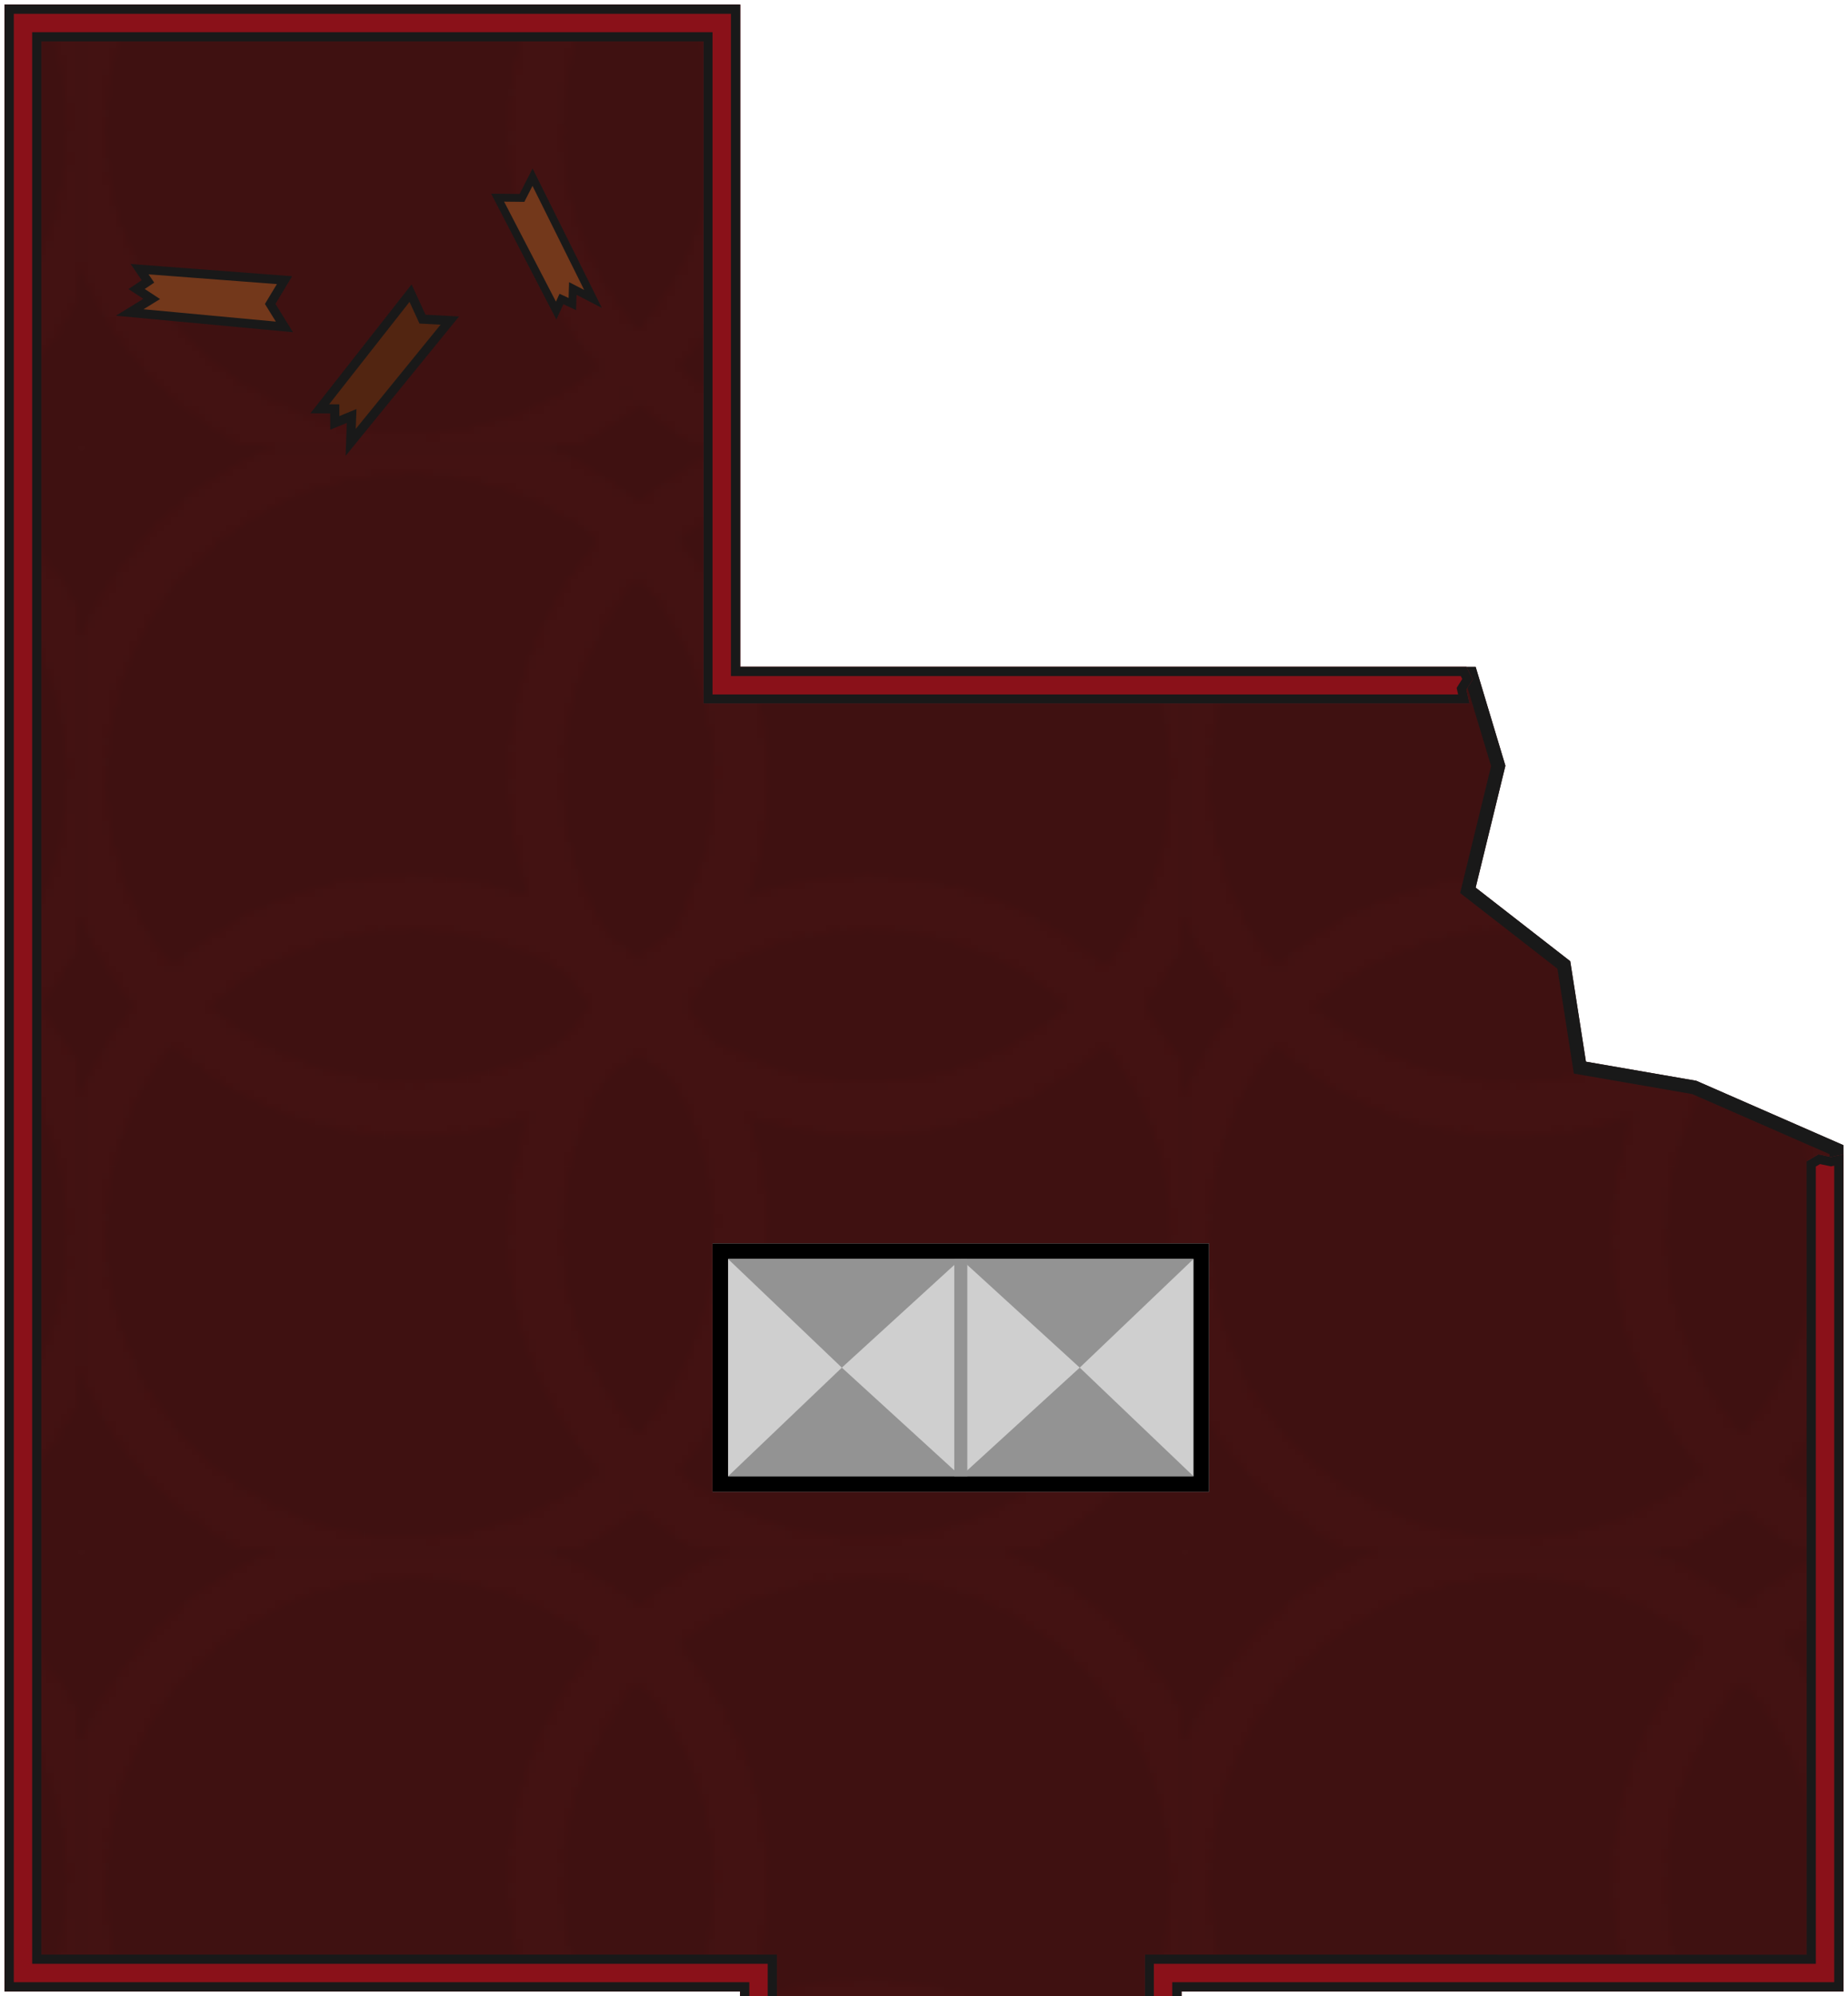 <?xml version="1.0" encoding="UTF-8" standalone="no"?>
<svg
   xmlns:dc="http://purl.org/dc/elements/1.1/"
   xmlns:cc="http://creativecommons.org/ns#"
   xmlns:rdf="http://www.w3.org/1999/02/22-rdf-syntax-ns#"
   xmlns:svg="http://www.w3.org/2000/svg"
   xmlns="http://www.w3.org/2000/svg"
   xmlns:xlink="http://www.w3.org/1999/xlink"
   xmlns:sodipodi="http://sodipodi.sourceforge.net/DTD/sodipodi-0.dtd"
   xmlns:inkscape="http://www.inkscape.org/namespaces/inkscape"
   width="402"
   height="434"
   viewBox="0 0 106.363 114.829"
   version="1.1"
   id="svg306"
   sodipodi:docname="map-building-club-ceiling-01c.svg"
   inkscape:version="0.92.2 (5c3e80d, 2017-08-06)"
   inkscape:export-filename="C:\Users\kjust\Desktop\projects\surviv\client\src\img\map\map-building-bathhouse-floor-01.png"
   inkscape:export-xdpi="255.99359"
   inkscape:export-ydpi="255.99359">
  <sodipodi:namedview
     pagecolor="#ffffff"
     bordercolor="#666666"
     borderopacity="1"
     objecttolerance="10"
     gridtolerance="10"
     guidetolerance="10"
     inkscape:pageopacity="0"
     inkscape:pageshadow="2"
     inkscape:window-width="1920"
     inkscape:window-height="1017"
     id="namedview308"
     showgrid="true"
     fit-margin-top="1"
     fit-margin-left="1"
     fit-margin-bottom="1"
     fit-margin-right="1"
     inkscape:zoom="0.38628982"
     inkscape:cx="-183.70925"
     inkscape:cy="4.8590809"
     inkscape:window-x="1912"
     inkscape:window-y="-8"
     inkscape:window-maximized="1"
     inkscape:current-layer="svg306"
     inkscape:showpageshadow="false"
     showguides="false"
     inkscape:object-paths="true"
     inkscape:snap-intersection-paths="true"
     inkscape:snap-smooth-nodes="true"
     inkscape:snap-midpoints="true"
     inkscape:snap-nodes="true">
    <inkscape:grid
       type="xygrid"
       id="grid1117"
       empspacing="8"
       spacingy="1.058"
       spacingx="1.058"
       originx="0.265"
       originy="4.498" />
  </sodipodi:namedview>
  <defs
     id="defs190">
    <linearGradient
       id="e-1">
      <stop
         offset="0"
         id="stop64" />
      <stop
         offset="1"
         stop-color="#080808"
         stop-opacity=".052"
         id="stop66" />
    </linearGradient>
    <pattern
       inkscape:collect="always"
       xlink:href="#pattern3147-4"
       id="pattern3205"
       patternTransform="matrix(0.794,0,0,0.794,364.067,558.8)" />
    <pattern
       patternUnits="userSpaceOnUse"
       width="160"
       height="160"
       patternTransform="matrix(0.265,0,0,0.265,364.067,558.8)"
       id="pattern3147-4">
      <g
         clip-path="url(#clipPath3143-6)"
         id="g3141-1"
         transform="matrix(3.78,0,0,3.78,-1376,-2112)">
        <rect
           clip-path="none"
           id="rect3026-9"
           y="558.8"
           x="364.067"
           height="42.333"
           width="42.333"
           style="fill:#2a0c0c;fill-opacity:0.631;stroke:#431212;stroke-width:1;stroke-opacity:1" />
        <rect
           id="rect3028-6"
           y="558.8"
           x="364.067"
           height="42.333"
           width="42.333"
           style="fill:#2a0c0c;fill-opacity:0.631;stroke:#431212;stroke-opacity:1" />
        <rect
           id="rect3030-3"
           y="558.8"
           x="364.067"
           height="42.333"
           width="42.333"
           style="fill:#2a0c0c;fill-opacity:0.631;stroke:#431212;stroke-width:1;stroke-opacity:1" />
        <rect
           y="550.334"
           x="355.6"
           height="59.267"
           width="59.267"
           id="rect3032-0"
           style="fill:#3f1111;fill-opacity:1;stroke:none;stroke-width:2.117;stroke-linecap:square;stroke-linejoin:miter;stroke-miterlimit:4;stroke-dasharray:none;stroke-opacity:1;paint-order:normal" />
        <circle
           r="12.7"
           cy="571.5"
           cx="376.767"
           id="circle3034-7"
           style="fill:none;fill-opacity:1;stroke:#431212;stroke-width:2.117;stroke-linecap:square;stroke-linejoin:miter;stroke-miterlimit:4;stroke-dasharray:none;stroke-opacity:1;paint-order:normal" />
        <circle
           style="fill:none;fill-opacity:1;stroke:#431212;stroke-width:2.117;stroke-linecap:square;stroke-linejoin:miter;stroke-miterlimit:4;stroke-dasharray:none;stroke-opacity:1;paint-order:normal"
           id="circle3036-7"
           cx="394.287"
           cy="571.5"
           r="12.7" />
        <circle
           style="fill:none;fill-opacity:1;stroke:#431212;stroke-width:2.117;stroke-linecap:square;stroke-linejoin:miter;stroke-miterlimit:4;stroke-dasharray:none;stroke-opacity:1;paint-order:normal"
           id="circle3038-0"
           cx="376.767"
           cy="588.982"
           r="12.7" />
        <circle
           r="12.7"
           cy="588.982"
           cx="394.287"
           id="circle3040-7"
           style="fill:none;fill-opacity:1;stroke:#431212;stroke-width:2.117;stroke-linecap:square;stroke-linejoin:miter;stroke-miterlimit:4;stroke-dasharray:none;stroke-opacity:1;paint-order:normal" />
      </g>
    </pattern>
    <clipPath
       clipPathUnits="userSpaceOnUse"
       id="clipPath3143-6">
      <rect
         y="558.8"
         x="364.067"
         height="42.333"
         width="42.333"
         id="rect3145-5"
         style="fill:#2a0c0c;fill-opacity:0.631;stroke:none;stroke-width:2.958;stroke-linecap:square;stroke-linejoin:miter;stroke-miterlimit:4;stroke-dasharray:none;stroke-opacity:1;paint-order:normal" />
    </clipPath>
    <clipPath
       clipPathUnits="userSpaceOnUse"
       id="clipPath3178-0">
      <path
         sodipodi:nodetypes="cccccccccccccccccccccccccccccccccccccccccc"
         style="fill:#4f2d2d;fill-opacity:1;stroke-width:0.387"
         d="m 228.6,0 v 228.6 h 84.667 v 33.867 H 127 V 220.133 H 76.2 v 42.333 l -16.933,10e-4 -3e-6,84.666 -8.467,3e-5 v 59.267 h 8.467 v 84.667 H 220.133 v 33.867 h 33.867 v 8.467 h 84.667 v -8.467 h 33.867 V 491.067 H 440.267 V 262.467 h -76.2 v -33.867 h 76.2 v -97.367 l -16.933,-7.408 -12.704,-2.199 -1.808,-11.559 -10.888,-8.467 3.424,-14.027 -3.424,-11.373 H 313.267 V 0 Z M 101.6,347.133 h 194.733 v 59.267 H 101.6 Z"
         id="path3180-5"
         inkscape:connector-curvature="0"
         clip-path="none" />
    </clipPath>
    <clipPath
       clipPathUnits="userSpaceOnUse"
       id="clipPath3170-4">
      <rect
         style="fill:#a83333;fill-opacity:0.631;stroke:none;stroke-width:2.117;stroke-linecap:round;stroke-linejoin:bevel;stroke-miterlimit:4;stroke-dasharray:none;stroke-opacity:1;paint-order:normal"
         id="rect3172-6"
         width="93.133"
         height="127"
         x="440.267"
         y="304.8" />
    </clipPath>
    <clipPath
       id="j-1">
      <path
         d="m -384.201,82.35 h 25.4 v 50.8 h -25.4 z"
         id="path17-6"
         inkscape:connector-curvature="0"
         style="fill:#cfcfcf;stroke-width:1.497" />
    </clipPath>
    <radialGradient
       xlink:href="#e-1"
       id="m-3-0"
       cx="7.457"
       cy="10.606"
       fx="7.457"
       fy="10.606"
       r="18.477"
       gradientTransform="matrix(2.119,0,0,2.057,25.08,234.926)"
       gradientUnits="userSpaceOnUse" />
    <filter
       id="n-7-0-8"
       style="color-interpolation-filters:sRGB">
      <feColorMatrix
         in="SourceGraphic"
         values="1 0 0 0 0 0 1 0 0 0 0 0 1 0 0 -0.212 -0.715 -0.072 1 0"
         result="colormatrix"
         id="feColorMatrix69-0-6" />
      <feComposite
         in="SourceGraphic"
         in2="colormatrix"
         operator="arithmetic"
         k2="1"
         result="composite"
         id="feComposite71-8-6"
         k1="0"
         k3="0"
         k4="0" />
      <feGaussianBlur
         stdDeviation="1.62 0.01"
         result="blur1"
         id="feGaussianBlur73-7-5" />
      <feGaussianBlur
         in="composite"
         stdDeviation="0.01 1.57"
         result="blur2"
         id="feGaussianBlur75-4-9" />
      <feBlend
         in="blur2"
         in2="blur1"
         mode="darken"
         result="blend"
         id="feBlend77-0-3" />
    </filter>
    <radialGradient
       inkscape:collect="always"
       xlink:href="#e-1"
       id="radialGradient2230"
       gradientUnits="userSpaceOnUse"
       gradientTransform="matrix(2.119,0,0,2.057,25.08,234.926)"
       cx="7.457"
       cy="10.606"
       fx="7.457"
       fy="10.606"
       r="18.477" />
    <radialGradient
       inkscape:collect="always"
       xlink:href="#e-1"
       id="radialGradient2234"
       gradientUnits="userSpaceOnUse"
       gradientTransform="matrix(2.119,0,0,2.057,25.08,234.926)"
       cx="7.457"
       cy="10.606"
       fx="7.457"
       fy="10.606"
       r="18.477" />
    <clipPath
       clipPathUnits="userSpaceOnUse"
       id="clipPath2253-9">
      <path
         id="path2255-4"
         d="m 368,1296 v 256 L 1136,1551.408 1136,1296 Z m 752,16 v 224 H 384 l 2e-5,-224 z"
         style="fill:#8a1119;fill-opacity:1;stroke:none;stroke-width:8;stroke-linecap:square;stroke-linejoin:miter;stroke-miterlimit:4;stroke-dasharray:none;stroke-opacity:1;paint-order:normal"
         clip-path="none"
         inkscape:connector-curvature="0"
         sodipodi:nodetypes="cccccccccc" />
    </clipPath>
    <clipPath
       clipPathUnits="userSpaceOnUse"
       id="clipPath1184-1">
      <path
         style="fill:#d15555;fill-opacity:1;stroke:none;stroke-width:0.265px;stroke-linecap:butt;stroke-linejoin:miter;stroke-opacity:1"
         d="m 266.7,668.867 9.525,8.467 -4.233,10.583 9.525,9.525 -8.467,13.758 h -95.25 v -42.333 z"
         id="path1186-1"
         inkscape:connector-curvature="0"
         sodipodi:nodetypes="cccccccc" />
    </clipPath>
    <clipPath
       clipPathUnits="userSpaceOnUse"
       id="clipPath1505-2">
      <path
         inkscape:connector-curvature="0"
         id="path1507-7"
         d="m 311.517,491.224 -1.663,-4.582 -0.778,-0.22 -0.953,-2.174 -12.531,4.707 1.284,6.036 14.469,-0.599 z"
         style="fill:#4f2d2d;fill-opacity:1;stroke:none;stroke-width:0.265px;stroke-linecap:butt;stroke-linejoin:miter;stroke-opacity:1"
         sodipodi:nodetypes="cccccccc" />
    </clipPath>
    <clipPath
       clipPathUnits="userSpaceOnUse"
       id="clipPath1188-7">
      <path
         style="fill:#8a2525;fill-opacity:0.551;stroke:none;stroke-width:0.265px;stroke-linecap:butt;stroke-linejoin:miter;stroke-opacity:1"
         d="m 273.05,711.2 8.467,-13.758 -9.525,-9.525 4.233,-10.583 -9.525,-8.467 h 111.3 v 42.333 z"
         id="path1190-5"
         inkscape:connector-curvature="0"
         sodipodi:nodetypes="cccccccc" />
    </clipPath>
    <clipPath
       clipPathUnits="userSpaceOnUse"
       id="clipPath3201-5">
      <path
         style="fill:#8a1119;fill-opacity:1;stroke:none;stroke-width:12;stroke-linecap:round;stroke-linejoin:bevel;stroke-miterlimit:4;stroke-dasharray:none;stroke-opacity:1;paint-order:normal"
         d="m 1648,1152 v 480 h 368 v -480 z m 16,16 h 336 v 448 h -336 z"
         id="path3203-7"
         inkscape:connector-curvature="0"
         sodipodi:nodetypes="cccccccccc" />
    </clipPath>
    <clipPath
       clipPathUnits="userSpaceOnUse"
       id="clipPath3189-2">
      <path
         sodipodi:nodetypes="ccccccccccccccccccccccccccccccccccccccccccccccccccccccccccccccccccc"
         inkscape:connector-curvature="0"
         id="path3191-0"
         d="M 228.6,1.1073727e-4 V 228.6 l 84.665,0.002 v 33.866 l -186.265,5.3e-4 v -42.334 l -50.8,-5.3e-4 v 42.333 H 59.267 l 3e-6,84.667 h -8.467 v 59.267 h 8.467 l -3e-6,84.667 H 220.133 l 1e-5,33.867 h 33.867 l -2e-5,8.467 h 84.666 v -8.467 h 33.867 V 491.067 H 440.267 V 262.468 l -76.2,-5.3e-4 V 228.601 l 76.199,0.001 v -96.31 l -1.431,0.3 -1.443,-0.3 -1.36,0.794 0.003,91.281 H 359.834 v 42.333 h 76.2 v 220.133 h -67.733 v 33.868 H 334.434 v 8.468 h -76.2 v -8.467 h -33.867 l 1e-5,-33.867 H 63.5 V 402.167 h -8.467 v -50.8 h 8.467 v -84.665 h 16.933 l 2e-6,-42.333 h 42.333 v 42.331 h 194.733 v -42.333 h -84.667 l -1e-5,-220.133 h 76.2 V 80.433 h 88.204 l -0.362,-1.619 0.733,-1.166 -0.733,-1.449 H 313.267 V 1.1073727e-4 Z"
         style="fill:#8a1119;fill-opacity:1;stroke-width:1.871" />
    </clipPath>
  </defs>
  <rect
     y="0.265"
     x="123.031"
     height="114.3"
     width="105.833"
     id="rect1105"
     style="fill:#3d2813;fill-opacity:0.616;stroke:none;stroke-width:1.075;stroke-linecap:round;stroke-linejoin:miter;stroke-miterlimit:10;stroke-dasharray:none;stroke-opacity:1;paint-order:normal" />
  <g
     id="g1208"
     transform="matrix(0.5,0,0,0.5,-88.635,110.331)">
    <path
       transform="translate(-50.8,-220.133)"
       sodipodi:nodetypes="cccccccccccccccccccccccccccccccccccccccccc"
       style="fill:url(#pattern3205);fill-opacity:1;stroke:#191919;stroke-width:3.175;stroke-miterlimit:4;stroke-dasharray:none;stroke-opacity:1"
       d="m 228.6,0 v 228.6 h 84.667 v 33.867 H 127 V 220.133 H 76.2 v 42.333 l -16.933,10e-4 -3e-6,84.666 -8.467,3e-5 v 59.267 h 8.467 v 84.667 H 220.133 v 33.867 h 33.867 v 8.467 h 84.667 v -8.467 h 33.867 V 491.067 H 440.267 V 262.467 h -76.2 v -33.867 h 76.2 v -97.367 l -16.933,-7.408 -12.704,-2.199 -1.808,-11.559 -10.888,-8.467 3.424,-14.027 -3.424,-11.373 H 313.267 V 0 Z M 101.6,347.133 h 194.733 v 59.267 H 101.6 Z"
       id="path3176"
       inkscape:connector-curvature="0"
       clip-path="url(#clipPath3178-0)" />
    <rect
       transform="matrix(1.045,0,0,1,-75.046,-220.133)"
       clip-path="url(#clipPath3170-4)"
       style="fill:#3a2020;fill-opacity:1;stroke:#191919;stroke-width:3.175;stroke-linecap:round;stroke-linejoin:bevel;stroke-miterlimit:4;stroke-dasharray:none;stroke-opacity:1;paint-order:normal"
       id="rect3168"
       width="93.133"
       height="127"
       x="440.267"
       y="304.8" />
    <path
       sodipodi:nodetypes="cccccccc"
       d="m 84.667,135.468 c 0,5.292 3.175,8.467 8.467,8.467 H 237.067 l -1e-5,-25.4 -126.999,-8e-4 -7.9e-4,-67.734 -25.4,7.7e-4 z"
       id="path2178"
       inkscape:connector-curvature="0"
       style="fill:url(#pattern2180);fill-opacity:1;stroke-width:3.175" />
    <path
       sodipodi:nodetypes="ccccc"
       id="path82"
       d="M 50.8,127 H 245.533 V 186.267 H 50.8 Z"
       inkscape:connector-curvature="0"
       style="fill:#b9e1ff;fill-opacity:0.396;stroke-width:1.495" />
    <path
       sodipodi:nodetypes="cccccccccccccccccccc"
       id="path80"
       d="m 83.128,127 -32.328,32.328 v 7.183 l 39.512,-39.512 z m -16.164,0 -16.164,16.164 v 12.572 l 28.735,-28.735 z m 178.569,28.589 -33.705,30.678 h 7.599 l 26.106,-23.459 z m 0,-16.241 -50.8,46.919 h 13.297 l 37.504,-34.287 z"
       inkscape:connector-curvature="0"
       style="fill:#ededed;fill-opacity:0.395;stroke-width:1.167" />
    <path
       id="path2572"
       d="m 210.023,-188.428 -1.652,2.735 1.639,2.646 -17.808,-1.661 2.531,-1.559 -1.735,-1.139 1.304,-0.876 -0.962,-1.41 z"
       inkscape:connector-curvature="0"
       style="fill:#81431e;fill-opacity:0.784;stroke:#191919;stroke-width:1.034" />
    <path
       id="path2574"
       d="m 234.553,-197.919 2.801,0.03 1.218,-2.385 6.961,14.007 -2.328,-1.202 -0.052,1.794 -1.254,-0.587 -0.609,1.336 z"
       inkscape:connector-curvature="0"
       style="fill:#81431e;fill-opacity:0.784;stroke:#191919;stroke-width:0.901" />
    <path
       id="path2576"
       d="m 224.53,-186.933 1.372,2.989 3.148,0.165 -11.415,14.02 0.112,-3.041 -1.934,0.795 -0.004,-1.61 -1.728,-0.013 z"
       inkscape:connector-curvature="0"
       style="fill:#572b11;fill-opacity:0.784;stroke:#191919;stroke-width:1.053" />
    <g
       id="g2136"
       transform="matrix(0,1.5,-1.5,0,769.476,-584.003)"
       inkscape:transform-center-x="0.093677234"
       inkscape:transform-center-y="-0.51032107">
      <path
         style="fill:#cfcfcf;stroke:#000000;stroke-width:3.175"
         inkscape:connector-curvature="0"
         id="path2130"
         d="m -384.201,82.35 h 25.4 v 50.8 h -25.4 z"
         transform="matrix(0.75,0,0,0.75,625.759,240.26)"
         clip-path="url(#j-1)" />
      <path
         style="fill:#939393;stroke-width:0.75"
         inkscape:connector-curvature="0"
         id="path2132"
         d="m 338.799,303.212 8.335,8.732 -8.334,9.128 8.334,9.128 -8.334,8.732 z m 16.669,35.719 -8.335,-8.732 8.335,-9.127 -8.335,-9.129 8.335,-8.731 z" />
      <path
         style="fill:none;stroke:#939393;stroke-width:1.001"
         inkscape:connector-curvature="0"
         id="path2134"
         d="M 338.799,321.072 H 355.468" />
    </g>
    <g
       inkscape:transform-center-y="-0.093680974"
       inkscape:transform-center-x="-0.51031778"
       transform="matrix(-1.5,0,0,-1.5,838.003,638.573)"
       id="g2174">
      <path
         clip-path="url(#j-1)"
         transform="matrix(0.75,0,0,0.75,625.759,240.26)"
         d="m -384.201,82.35 h 25.4 v 50.8 h -25.4 z"
         id="path2168"
         inkscape:connector-curvature="0"
         style="fill:#cfcfcf;stroke:#000000;stroke-width:3.175" />
      <path
         d="m 338.799,303.212 8.335,8.732 -8.334,9.128 8.334,9.128 -8.334,8.732 z m 16.669,35.719 -8.335,-8.732 8.335,-9.127 -8.335,-9.129 8.335,-8.731 z"
         id="path2170"
         inkscape:connector-curvature="0"
         style="fill:#939393;stroke-width:0.75" />
      <path
         d="M 338.799,321.072 H 355.468"
         id="path2172"
         inkscape:connector-curvature="0"
         style="fill:none;stroke:#939393;stroke-width:1.001" />
    </g>
    <path
       id="path2185"
       d="m 42.094,71.942 3.103,-0.766 0.712,-3.03 11.418,13.767 -2.892,-0.687 0.421,2.032 -1.542,-0.303 -0.316,1.677 z"
       inkscape:connector-curvature="0"
       style="fill:#81431e;fill-opacity:0.784;stroke:#191919;stroke-width:1.034" />
    <path
       style="fill:#81431e;fill-opacity:0.784;stroke:#191919;stroke-width:1.034"
       inkscape:connector-curvature="0"
       d="m 42.094,71.942 3.103,-0.766 0.712,-3.03 11.418,13.767 -2.892,-0.687 0.421,2.032 -1.542,-0.303 -0.316,1.677 z"
       id="path2176" />
    <path
       id="path2187"
       d="m 66.462,89.707 -1.959,-2.002 -2.548,0.825 4.982,-14.827 0.796,2.497 1.305,-1.232 0.471,1.302 1.375,-0.514 z"
       inkscape:connector-curvature="0"
       style="fill:#81431e;fill-opacity:0.784;stroke:#191919;stroke-width:0.901" />
    <path
       style="fill:#81431e;fill-opacity:0.784;stroke:#191919;stroke-width:0.901"
       inkscape:connector-curvature="0"
       d="m 66.462,89.707 -1.959,-2.002 -2.548,0.825 4.982,-14.827 0.796,2.497 1.305,-1.232 0.471,1.302 1.375,-0.514 z"
       id="path2179" />
    <path
       id="path2189"
       d="m 59.783,99.382 1.143,-3.083 -2.11,-2.343 17.985,-1.842 -2.23,2.071 1.93,0.805 -1.136,1.141 1.212,1.231 z"
       inkscape:connector-curvature="0"
       style="fill:#572b11;fill-opacity:0.784;stroke:#191919;stroke-width:1.053" />
    <path
       style="fill:#572b11;fill-opacity:0.784;stroke:#191919;stroke-width:1.053"
       inkscape:connector-curvature="0"
       d="m 59.783,99.382 1.143,-3.083 -2.11,-2.343 17.985,-1.842 -2.23,2.071 1.93,0.805 -1.136,1.141 1.212,1.231 z"
       id="path2181" />
    <path
       id="path2191"
       d="m 91.12,90.597 -3.129,1.171 -0.366,3.156 -13.555,-12.467 3.089,0.327 -0.688,-2.003 1.64,0.11 0.122,-1.737 z"
       inkscape:connector-curvature="0"
       style="fill:#572b11;fill-opacity:0.784;stroke:#191919;stroke-width:1.067" />
    <path
       style="fill:#572b11;fill-opacity:0.784;stroke:#191919;stroke-width:1.067"
       inkscape:connector-curvature="0"
       d="m 91.12,90.597 -3.129,1.171 -0.366,3.156 -13.555,-12.467 3.089,0.327 -0.688,-2.003 1.64,0.11 0.122,-1.737 z"
       id="path2183" />
    <path
       style="fill:url(#m-3-0);filter:url(#n-7-0-8)"
       inkscape:connector-curvature="0"
       id="path191"
       transform="matrix(0.413,0.238,-0.238,0.413,89.989,118.9)"
       d="m 61.281,282.344 -15.094,-15.157 6.682,23.643 -9.957,-20.369 -1.255,17.49 -2.02,-19.127 -7.036,23.888 3.762,-23.888 -8.723,16.323 5.448,-17.96 -21.3,15.786 18.025,-19.061 -16.19,4.414 14.553,-7.689 -24.709,4.476 24.173,-8 -16.82,-5.607 14.081,0.944 -22.388,-9.052 25.663,5.778 -19.156,-14.071 22.432,12.433 -6.614,-10.05 8.251,6.775 -5.597,-25.297 10.508,25.297 0.853,-15.185 2.421,15.185 8.22,-25.525 -5.646,27.891 14.106,-24.924 -8.493,22.558 9.016,-9.578 -7.379,12.853 22.153,-9.47 -21.362,14.545 14.998,-1.107 -14.151,4.219 27.3,3.26 -27.3,0.015 19.758,6.523 -19.758,-3.248 20.152,17.686 -21.79,-16.049 z" />
    <path
       d="m 61.281,282.344 -15.094,-15.157 6.682,23.643 -9.957,-20.369 -1.255,17.49 -2.02,-19.127 -7.036,23.888 3.762,-23.888 -8.723,16.323 5.448,-17.96 -21.3,15.786 18.025,-19.061 -16.19,4.414 14.553,-7.689 -24.709,4.476 24.173,-8 -16.82,-5.607 14.081,0.944 -22.388,-9.052 25.663,5.778 -19.156,-14.071 22.432,12.433 -6.614,-10.05 8.251,6.775 -5.597,-25.297 10.508,25.297 0.853,-15.185 2.421,15.185 8.22,-25.525 -5.646,27.891 14.106,-24.924 -8.493,22.558 9.016,-9.578 -7.379,12.853 22.153,-9.47 -21.362,14.545 14.998,-1.107 -14.151,4.219 27.3,3.26 -27.3,0.015 19.758,6.523 -19.758,-3.248 20.152,17.686 -21.79,-16.049 z"
       transform="matrix(0.413,0.238,-0.238,0.413,112.359,107.262)"
       id="path2228"
       inkscape:connector-curvature="0"
       style="fill:url(#radialGradient2230);filter:url(#n-7-0-8)" />
    <path
       style="fill:url(#radialGradient2234);filter:url(#n-7-0-8)"
       inkscape:connector-curvature="0"
       id="path2232"
       transform="matrix(0.413,0.238,-0.238,0.413,397.417,-36.49)"
       d="m 61.281,282.344 -15.094,-15.157 6.682,23.643 -9.957,-20.369 -1.255,17.49 -2.02,-19.127 -7.036,23.888 3.762,-23.888 -8.723,16.323 5.448,-17.96 -21.3,15.786 18.025,-19.061 -16.19,4.414 14.553,-7.689 -24.709,4.476 24.173,-8 -16.82,-5.607 14.081,0.944 -22.388,-9.052 25.663,5.778 -19.156,-14.071 22.432,12.433 -6.614,-10.05 8.251,6.775 -5.597,-25.297 10.508,25.297 0.853,-15.185 2.421,15.185 8.22,-25.525 -5.646,27.891 14.106,-24.924 -8.493,22.558 9.016,-9.578 -7.379,12.853 22.153,-9.47 -21.362,14.545 14.998,-1.107 -14.151,4.219 27.3,3.26 -27.3,0.015 19.758,6.523 -19.758,-3.248 20.152,17.686 -21.79,-16.049 z" />
    <path
       id="path2251"
       d="m 368,1296 v 256 L 1136,1551.408 1136,1296 Z m 752,16 v 224 H 384 l 2e-5,-224 z"
       style="fill:#8a1119;fill-opacity:1;stroke:#050505;stroke-width:8;stroke-linecap:square;stroke-linejoin:miter;stroke-miterlimit:4;stroke-dasharray:none;stroke-opacity:1;paint-order:normal"
       clip-path="url(#clipPath2253-9)"
       inkscape:connector-curvature="0"
       sodipodi:nodetypes="cccccccccc"
       transform="matrix(0.265,0,0,0.265,-50.8,-220.133)" />
    <path
       inkscape:connector-curvature="0"
       id="path1488"
       d="m 197.01,275.401 5.061,16.159"
       style="fill:none;fill-opacity:1;stroke:#191919;stroke-width:2.117;stroke-linecap:round;stroke-linejoin:miter;stroke-miterlimit:4;stroke-dasharray:none;stroke-opacity:1" />
    <path
       style="fill:none;fill-opacity:1;stroke:#191919;stroke-width:2.117;stroke-linecap:round;stroke-linejoin:miter;stroke-miterlimit:4;stroke-dasharray:none;stroke-opacity:1"
       d="m 229.944,265.957 5.061,16.159"
       id="path1490"
       inkscape:connector-curvature="0" />
    <g
       transform="matrix(0.649,-0.181,0.181,0.649,-66.134,-135.471)"
       clip-path="url(#clipPath1184-1)"
       id="g1026">
      <rect
         style="fill:#833434;fill-opacity:1;stroke:#191919;stroke-width:3.175;stroke-linecap:square;stroke-linejoin:bevel;stroke-miterlimit:4;stroke-dasharray:none;stroke-opacity:1;paint-order:normal"
         id="rect941"
         width="181.594"
         height="29.633"
         x="188.603"
         y="673.1"
         rx="6.35"
         ry="6.35" />
      <g
         aria-label="малиновый"
         style="font-style:normal;font-weight:normal;font-size:19.849px;line-height:1.25;font-family:sans-serif;letter-spacing:0px;word-spacing:0.008px;fill:#bf0000;fill-opacity:1;stroke:#210000;stroke-width:6.35;stroke-miterlimit:4;stroke-dasharray:none;stroke-opacity:1"
         id="text927">
        <path
           inkscape:connector-curvature="0"
           d="m 203.363,692.016 v 0.02 q -0.278,0.278 -0.615,0.278 -0.357,0 -0.675,-0.278 l -3.017,-4.307 v 5.776 q 0,1.012 -0.834,1.012 -0.834,0 -0.834,-0.953 v -7.741 q 0,-0.973 0.794,-0.973 0.496,0 0.853,0.516 l 3.672,5.141 3.692,-5.161 q 0.377,-0.496 0.834,-0.496 0.814,0 0.814,0.973 v 7.741 q 0,0.953 -0.834,0.953 -0.834,0 -0.834,-1.012 v -5.776 z"
           style="font-style:normal;font-variant:normal;font-weight:bold;font-stretch:normal;font-family:Jura;-inkscape-font-specification:'Jura Bold';letter-spacing:6.35px;word-spacing:0px;fill:#bf0000;fill-opacity:1;stroke:#210000;stroke-width:6.35;stroke-miterlimit:4;stroke-dasharray:none;stroke-opacity:1"
           id="path986" />
        <path
           inkscape:connector-curvature="0"
           d="m 223.98,684.989 q 1.27,0 1.786,0.615 0.516,0.595 0.516,2.084 v 5.875 q 0,0.953 -0.834,0.953 -0.834,0 -0.834,-1.012 -1.191,0.873 -3.454,0.873 h -1.846 q -1.092,0 -1.767,-0.734 -0.675,-0.754 -0.675,-1.945 0,-1.33 0.496,-2.104 0.516,-0.794 1.628,-1.151 1.131,-0.357 3.017,-0.357 h 2.6 v -0.715 q 0,-0.437 -0.159,-0.576 -0.139,-0.139 -0.615,-0.139 h -2.799 q -1.469,0 -2.044,0.159 -0.457,0.139 -0.457,0.496 0,1.012 -0.834,1.012 -0.834,0 -0.834,-1.012 0,-1.211 0.953,-1.767 0.973,-0.556 3.077,-0.556 z m -2.819,7.721 q 2.064,0 2.759,-0.794 0.695,-0.814 0.695,-2.164 h -2.6 q -1.568,0 -2.283,0.159 -0.695,0.139 -0.953,0.556 -0.238,0.417 -0.238,1.33 0,0.337 0.238,0.635 0.258,0.278 0.536,0.278 z"
           style="font-style:normal;font-variant:normal;font-weight:bold;font-stretch:normal;font-family:Jura;-inkscape-font-specification:'Jura Bold';letter-spacing:6.35px;word-spacing:0px;fill:#bf0000;fill-opacity:1;stroke:#210000;stroke-width:6.35;stroke-miterlimit:4;stroke-dasharray:none;stroke-opacity:1"
           id="path988" />
        <path
           inkscape:connector-curvature="0"
           d="m 263.835,684.989 v 8.555 q 0,0.973 -0.834,0.973 -0.834,0 -0.834,-1.032 v -6.133 l -6.808,7.026 h -1.568 v -8.555 q 0,-0.973 0.834,-0.973 0.834,0 0.834,1.032 v 6.213 l 6.868,-7.106 z"
           style="font-style:normal;font-variant:normal;font-weight:bold;font-stretch:normal;font-family:Jura;-inkscape-font-specification:'Jura Bold';letter-spacing:6.35px;word-spacing:0px;fill:#bf0000;fill-opacity:1;stroke:#210000;stroke-width:6.35;stroke-miterlimit:4;stroke-dasharray:none;stroke-opacity:1"
           id="path992" />
        <path
           inkscape:connector-curvature="0"
           d="m 296.959,694.378 q -1.925,0 -3.037,-0.337 -1.112,-0.357 -1.608,-1.151 -0.496,-0.794 -0.496,-2.164 v -2.084 q 0,-1.37 0.496,-2.164 0.496,-0.794 1.608,-1.131 1.112,-0.357 3.037,-0.357 h 0.576 q 1.925,0 3.017,0.357 1.112,0.337 1.608,1.131 0.496,0.794 0.496,2.164 v 2.084 q 0,1.37 -0.496,2.164 -0.496,0.794 -1.608,1.151 -1.092,0.337 -3.017,0.337 z m 0.576,-1.667 q 1.548,0 2.243,-0.139 0.715,-0.159 0.953,-0.576 0.258,-0.417 0.258,-1.33 v -1.965 q 0,-0.913 -0.258,-1.33 -0.238,-0.417 -0.953,-0.556 -0.695,-0.159 -2.243,-0.159 h -0.576 q -1.568,0 -2.283,0.159 -0.695,0.139 -0.953,0.556 -0.238,0.417 -0.238,1.33 v 1.965 q 0,0.913 0.238,1.33 0.258,0.417 0.953,0.576 0.715,0.139 2.283,0.139 z"
           style="font-style:normal;font-variant:normal;font-weight:bold;font-stretch:normal;font-family:Jura;-inkscape-font-specification:'Jura Bold';letter-spacing:6.35px;word-spacing:0px;fill:#bf0000;fill-opacity:1;stroke:#210000;stroke-width:6.35;stroke-miterlimit:4;stroke-dasharray:none;stroke-opacity:1"
           id="path996" />
        <path
           inkscape:connector-curvature="0"
           d="m 311.492,684.989 h 6.689 q 1.667,0 2.6,0.734 0.953,0.715 0.953,1.985 0,1.31 -0.893,1.905 0.893,0.715 0.893,2.025 0,1.29 -0.953,2.025 -0.933,0.715 -2.6,0.715 h -6.689 z m 1.667,1.667 v 2.044 h 4.962 q 0.834,0 1.231,-0.079 0.417,-0.099 0.576,-0.318 0.159,-0.238 0.159,-0.695 0,-0.953 -2.044,-0.953 z m 0,3.712 v 2.342 h 4.883 q 2.025,0 2.025,-0.953 0,-0.754 -0.437,-1.072 -0.437,-0.318 -1.508,-0.318 z"
           style="font-style:normal;font-variant:normal;font-weight:bold;font-stretch:normal;font-family:Jura;-inkscape-font-specification:'Jura Bold';letter-spacing:6.35px;word-spacing:0px;fill:#bf0000;fill-opacity:1;stroke:#210000;stroke-width:6.35;stroke-miterlimit:4;stroke-dasharray:none;stroke-opacity:1"
           id="path998" />
        <path
           inkscape:connector-curvature="0"
           d="m 340.62,685.525 q 0,-0.457 0.218,-0.715 0.238,-0.258 0.615,-0.258 0.377,0 0.595,0.258 0.238,0.258 0.238,0.715 v 8.336 q 0,0.953 -0.853,0.953 -0.377,0 -0.595,-0.258 -0.218,-0.238 -0.218,-0.695 z m -10.024,8.853 v -8.555 q 0,-0.973 0.834,-0.973 0.834,0 0.834,0.973 v 2.878 h 4.267 q 1.707,0 2.62,0.734 0.933,0.734 0.933,2.104 0,1.35 -0.933,2.084 -0.913,0.734 -2.62,0.754 z m 5.756,-1.667 q 1.469,0 1.806,-0.437 0.258,-0.318 0.258,-0.635 0,-0.337 -0.059,-0.496 -0.04,-0.159 -0.238,-0.377 -0.337,-0.397 -1.767,-0.397 h -4.089 v 2.342 z"
           style="font-style:normal;font-variant:normal;font-weight:bold;font-stretch:normal;font-family:Jura;-inkscape-font-specification:'Jura Bold';letter-spacing:6.35px;word-spacing:0px;fill:#bf0000;fill-opacity:1;stroke:#210000;stroke-width:6.35;stroke-miterlimit:4;stroke-dasharray:none;stroke-opacity:1"
           id="path1000" />
        <path
           inkscape:connector-curvature="0"
           d="m 355.238,684.513 q -1.171,0 -1.647,-0.595 -0.476,-0.595 -0.476,-2.044 v -0.854 h 1.667 v 1.171 q 0,0.437 0.099,0.556 0.099,0.099 0.516,0.099 h 2.025 q 0.397,0 0.496,-0.099 0.099,-0.119 0.099,-0.556 v -1.171 h 1.667 v 0.854 q 0,1.469 -0.476,2.064 -0.476,0.576 -1.647,0.576 z m 6.173,0.476 v 8.555 q 0,0.973 -0.834,0.973 -0.834,0 -0.834,-1.032 v -6.133 l -6.808,7.026 h -1.568 v -8.555 q 0,-0.973 0.834,-0.973 0.834,0 0.834,1.032 v 6.213 l 6.868,-7.106 z"
           style="font-style:normal;font-variant:normal;font-weight:bold;font-stretch:normal;font-family:Jura;-inkscape-font-specification:'Jura Bold';letter-spacing:6.35px;word-spacing:0px;fill:#bf0000;fill-opacity:1;stroke:#210000;stroke-width:6.35;stroke-miterlimit:4;stroke-dasharray:none;stroke-opacity:1"
           id="path1002" />
      </g>
      <g
         aria-label="малиновый"
         style="font-style:normal;font-weight:normal;font-size:19.849px;line-height:1.25;font-family:sans-serif;letter-spacing:0px;word-spacing:0.008px;fill:#ffffff;fill-opacity:1;stroke:none;stroke-width:3.175;stroke-miterlimit:4;stroke-dasharray:none;stroke-opacity:1"
         id="text931">
        <path
           inkscape:connector-curvature="0"
           d="m 203.363,692.016 v 0.02 q -0.278,0.278 -0.615,0.278 -0.357,0 -0.675,-0.278 l -3.017,-4.307 v 5.776 q 0,1.012 -0.834,1.012 -0.834,0 -0.834,-0.953 v -7.741 q 0,-0.973 0.794,-0.973 0.496,0 0.853,0.516 l 3.672,5.141 3.692,-5.161 q 0.377,-0.496 0.834,-0.496 0.814,0 0.814,0.973 v 7.741 q 0,0.953 -0.834,0.953 -0.834,0 -0.834,-1.012 v -5.776 z"
           style="font-style:normal;font-variant:normal;font-weight:bold;font-stretch:normal;font-family:Jura;-inkscape-font-specification:'Jura Bold';letter-spacing:6.35px;word-spacing:0px;fill:#989898;fill-opacity:1;stroke:none;stroke-width:3.175;stroke-miterlimit:4;stroke-dasharray:none;stroke-opacity:1"
           id="path967" />
        <path
           inkscape:connector-curvature="0"
           d="m 223.98,684.989 q 1.27,0 1.786,0.615 0.516,0.595 0.516,2.084 v 5.875 q 0,0.953 -0.834,0.953 -0.834,0 -0.834,-1.012 -1.191,0.873 -3.454,0.873 h -1.846 q -1.092,0 -1.767,-0.734 -0.675,-0.754 -0.675,-1.945 0,-1.33 0.496,-2.104 0.516,-0.794 1.628,-1.151 1.131,-0.357 3.017,-0.357 h 2.6 v -0.715 q 0,-0.437 -0.159,-0.576 -0.139,-0.139 -0.615,-0.139 h -2.799 q -1.469,0 -2.044,0.159 -0.457,0.139 -0.457,0.496 0,1.012 -0.834,1.012 -0.834,0 -0.834,-1.012 0,-1.211 0.953,-1.767 0.973,-0.556 3.077,-0.556 z m -2.819,7.721 q 2.064,0 2.759,-0.794 0.695,-0.814 0.695,-2.164 h -2.6 q -1.568,0 -2.283,0.159 -0.695,0.139 -0.953,0.556 -0.238,0.417 -0.238,1.33 0,0.337 0.238,0.635 0.258,0.278 0.536,0.278 z"
           style="font-style:normal;font-variant:normal;font-weight:bold;font-stretch:normal;font-family:Jura;-inkscape-font-specification:'Jura Bold';letter-spacing:6.35px;word-spacing:0px;fill:#989898;fill-opacity:1;stroke:none;stroke-width:3.175;stroke-miterlimit:4;stroke-dasharray:none;stroke-opacity:1"
           id="path969" />
        <path
           inkscape:connector-curvature="0"
           d="m 263.835,684.989 v 8.555 q 0,0.973 -0.834,0.973 -0.834,0 -0.834,-1.032 v -6.133 l -6.808,7.026 h -1.568 v -8.555 q 0,-0.973 0.834,-0.973 0.834,0 0.834,1.032 v 6.213 l 6.868,-7.106 z"
           style="font-style:normal;font-variant:normal;font-weight:bold;font-stretch:normal;font-family:Jura;-inkscape-font-specification:'Jura Bold';letter-spacing:6.35px;word-spacing:0px;fill:#989898;fill-opacity:1;stroke:none;stroke-width:3.175;stroke-miterlimit:4;stroke-dasharray:none;stroke-opacity:1"
           id="path973" />
        <path
           inkscape:connector-curvature="0"
           d="m 296.959,694.378 q -1.925,0 -3.037,-0.337 -1.112,-0.357 -1.608,-1.151 -0.496,-0.794 -0.496,-2.164 v -2.084 q 0,-1.37 0.496,-2.164 0.496,-0.794 1.608,-1.131 1.112,-0.357 3.037,-0.357 h 0.576 q 1.925,0 3.017,0.357 1.112,0.337 1.608,1.131 0.496,0.794 0.496,2.164 v 2.084 q 0,1.37 -0.496,2.164 -0.496,0.794 -1.608,1.151 -1.092,0.337 -3.017,0.337 z m 0.576,-1.667 q 1.548,0 2.243,-0.139 0.715,-0.159 0.953,-0.576 0.258,-0.417 0.258,-1.33 v -1.965 q 0,-0.913 -0.258,-1.33 -0.238,-0.417 -0.953,-0.556 -0.695,-0.159 -2.243,-0.159 h -0.576 q -1.568,0 -2.283,0.159 -0.695,0.139 -0.953,0.556 -0.238,0.417 -0.238,1.33 v 1.965 q 0,0.913 0.238,1.33 0.258,0.417 0.953,0.576 0.715,0.139 2.283,0.139 z"
           style="font-style:normal;font-variant:normal;font-weight:bold;font-stretch:normal;font-family:Jura;-inkscape-font-specification:'Jura Bold';letter-spacing:6.35px;word-spacing:0px;fill:#ffffff;fill-opacity:1;stroke:none;stroke-width:3.175;stroke-miterlimit:4;stroke-dasharray:none;stroke-opacity:1"
           id="path977" />
        <path
           inkscape:connector-curvature="0"
           d="m 311.492,684.989 h 6.689 q 1.667,0 2.6,0.734 0.953,0.715 0.953,1.985 0,1.31 -0.893,1.905 0.893,0.715 0.893,2.025 0,1.29 -0.953,2.025 -0.933,0.715 -2.6,0.715 h -6.689 z m 1.667,1.667 v 2.044 h 4.962 q 0.834,0 1.231,-0.079 0.417,-0.099 0.576,-0.318 0.159,-0.238 0.159,-0.695 0,-0.953 -2.044,-0.953 z m 0,3.712 v 2.342 h 4.883 q 2.025,0 2.025,-0.953 0,-0.754 -0.437,-1.072 -0.437,-0.318 -1.508,-0.318 z"
           style="font-style:normal;font-variant:normal;font-weight:bold;font-stretch:normal;font-family:Jura;-inkscape-font-specification:'Jura Bold';letter-spacing:6.35px;word-spacing:0px;fill:#ffffff;fill-opacity:1;stroke:none;stroke-width:3.175;stroke-miterlimit:4;stroke-dasharray:none;stroke-opacity:1"
           id="path979" />
        <path
           inkscape:connector-curvature="0"
           d="m 340.62,685.525 q 0,-0.457 0.218,-0.715 0.238,-0.258 0.615,-0.258 0.377,0 0.595,0.258 0.238,0.258 0.238,0.715 v 8.336 q 0,0.953 -0.853,0.953 -0.377,0 -0.595,-0.258 -0.218,-0.238 -0.218,-0.695 z m -10.024,8.853 v -8.555 q 0,-0.973 0.834,-0.973 0.834,0 0.834,0.973 v 2.878 h 4.267 q 1.707,0 2.62,0.734 0.933,0.734 0.933,2.104 0,1.35 -0.933,2.084 -0.913,0.734 -2.62,0.754 z m 5.756,-1.667 q 1.469,0 1.806,-0.437 0.258,-0.318 0.258,-0.635 0,-0.337 -0.059,-0.496 -0.04,-0.159 -0.238,-0.377 -0.337,-0.397 -1.767,-0.397 h -4.089 v 2.342 z"
           style="font-style:normal;font-variant:normal;font-weight:bold;font-stretch:normal;font-family:Jura;-inkscape-font-specification:'Jura Bold';letter-spacing:6.35px;word-spacing:0px;fill:#ffffff;fill-opacity:1;stroke:none;stroke-width:3.175;stroke-miterlimit:4;stroke-dasharray:none;stroke-opacity:1"
           id="path981" />
        <path
           inkscape:connector-curvature="0"
           d="m 355.238,684.513 q -1.171,0 -1.647,-0.595 -0.476,-0.595 -0.476,-2.044 v -0.854 h 1.667 v 1.171 q 0,0.437 0.099,0.556 0.099,0.099 0.516,0.099 h 2.025 q 0.397,0 0.496,-0.099 0.099,-0.119 0.099,-0.556 v -1.171 h 1.667 v 0.854 q 0,1.469 -0.476,2.064 -0.476,0.576 -1.647,0.576 z m 6.173,0.476 v 8.555 q 0,0.973 -0.834,0.973 -0.834,0 -0.834,-1.032 v -6.133 l -6.808,7.026 h -1.568 v -8.555 q 0,-0.973 0.834,-0.973 0.834,0 0.834,1.032 v 6.213 l 6.868,-7.106 z"
           style="font-style:normal;font-variant:normal;font-weight:bold;font-stretch:normal;font-family:Jura;-inkscape-font-specification:'Jura Bold';letter-spacing:6.35px;word-spacing:0px;fill:#ffffff;fill-opacity:1;stroke:none;stroke-width:3.175;stroke-miterlimit:4;stroke-dasharray:none;stroke-opacity:1"
           id="path983" />
      </g>
    </g>
    <path
       inkscape:transform-center-y="-3.4989063"
       inkscape:transform-center-x="-7.1200513"
       inkscape:connector-curvature="0"
       id="path1492"
       d="m 294.957,263.109 -3.568,16.553"
       style="fill:none;fill-opacity:1;stroke:#191919;stroke-width:2.117;stroke-linecap:round;stroke-linejoin:miter;stroke-miterlimit:4;stroke-dasharray:none;stroke-opacity:1" />
    <path
       transform="rotate(138.854,323.509,367.477)"
       clip-path="url(#clipPath1505-2)"
       style="fill:none;fill-opacity:1;stroke:#191919;stroke-width:2.117;stroke-linecap:round;stroke-linejoin:miter;stroke-miterlimit:4;stroke-dasharray:none;stroke-opacity:1"
       d="m 315.147,482.42 -13.73,9.911"
       id="path1494"
       inkscape:connector-curvature="0"
       inkscape:transform-center-x="7.1722098"
       inkscape:transform-center-y="3.3907066" />
    <g
       clip-path="url(#clipPath1188-7)"
       transform="matrix(0.657,0.151,-0.151,0.657,171.165,-243.223)"
       id="g1178">
      <rect
         ry="6.35"
         rx="6.35"
         y="673.1"
         x="188.603"
         height="29.633"
         width="181.594"
         id="rect1136"
         style="fill:#833434;fill-opacity:1;stroke:#191919;stroke-width:3.175;stroke-linecap:square;stroke-linejoin:bevel;stroke-miterlimit:4;stroke-dasharray:none;stroke-opacity:1;paint-order:normal" />
      <g
         id="g1156"
         style="font-style:normal;font-weight:normal;font-size:19.849px;line-height:1.25;font-family:sans-serif;letter-spacing:0px;word-spacing:0.008px;fill:#bf0000;fill-opacity:1;stroke:#210000;stroke-width:6.35;stroke-miterlimit:4;stroke-dasharray:none;stroke-opacity:1"
         aria-label="малиновый">
        <path
           inkscape:connector-curvature="0"
           id="path1138"
           style="font-style:normal;font-variant:normal;font-weight:bold;font-stretch:normal;font-family:Jura;-inkscape-font-specification:'Jura Bold';letter-spacing:6.35px;word-spacing:0px;fill:#bf0000;fill-opacity:1;stroke:#210000;stroke-width:6.35;stroke-miterlimit:4;stroke-dasharray:none;stroke-opacity:1"
           d="m 203.363,692.016 v 0.02 q -0.278,0.278 -0.615,0.278 -0.357,0 -0.675,-0.278 l -3.017,-4.307 v 5.776 q 0,1.012 -0.834,1.012 -0.834,0 -0.834,-0.953 v -7.741 q 0,-0.973 0.794,-0.973 0.496,0 0.853,0.516 l 3.672,5.141 3.692,-5.161 q 0.377,-0.496 0.834,-0.496 0.814,0 0.814,0.973 v 7.741 q 0,0.953 -0.834,0.953 -0.834,0 -0.834,-1.012 v -5.776 z" />
        <path
           inkscape:connector-curvature="0"
           id="path1140"
           style="font-style:normal;font-variant:normal;font-weight:bold;font-stretch:normal;font-family:Jura;-inkscape-font-specification:'Jura Bold';letter-spacing:6.35px;word-spacing:0px;fill:#bf0000;fill-opacity:1;stroke:#210000;stroke-width:6.35;stroke-miterlimit:4;stroke-dasharray:none;stroke-opacity:1"
           d="m 223.98,684.989 q 1.27,0 1.786,0.615 0.516,0.595 0.516,2.084 v 5.875 q 0,0.953 -0.834,0.953 -0.834,0 -0.834,-1.012 -1.191,0.873 -3.454,0.873 h -1.846 q -1.092,0 -1.767,-0.734 -0.675,-0.754 -0.675,-1.945 0,-1.33 0.496,-2.104 0.516,-0.794 1.628,-1.151 1.131,-0.357 3.017,-0.357 h 2.6 v -0.715 q 0,-0.437 -0.159,-0.576 -0.139,-0.139 -0.615,-0.139 h -2.799 q -1.469,0 -2.044,0.159 -0.457,0.139 -0.457,0.496 0,1.012 -0.834,1.012 -0.834,0 -0.834,-1.012 0,-1.211 0.953,-1.767 0.973,-0.556 3.077,-0.556 z m -2.819,7.721 q 2.064,0 2.759,-0.794 0.695,-0.814 0.695,-2.164 h -2.6 q -1.568,0 -2.283,0.159 -0.695,0.139 -0.953,0.556 -0.238,0.417 -0.238,1.33 0,0.337 0.238,0.635 0.258,0.278 0.536,0.278 z" />
        <path
           inkscape:connector-curvature="0"
           id="path1142"
           style="font-style:normal;font-variant:normal;font-weight:bold;font-stretch:normal;font-family:Jura;-inkscape-font-specification:'Jura Bold';letter-spacing:6.35px;word-spacing:0px;fill:#bf0000;fill-opacity:1;stroke:#210000;stroke-width:6.35;stroke-miterlimit:4;stroke-dasharray:none;stroke-opacity:1"
           d="m 244.656,693.524 q 0,0.992 -0.834,0.992 -0.834,0 -0.834,-0.973 v -6.888 h -3.93 q -0.675,0 -0.893,0.159 -0.198,0.159 -0.198,0.655 v 4.208 q 0,1.429 -0.595,2.084 -0.576,0.635 -1.886,0.635 h -0.059 q -1.112,0 -1.112,-0.834 h 0.119 v -0.02 h -0.119 q 0,-0.834 1.052,-0.834 0.536,0 0.734,-0.159 0.198,-0.179 0.198,-0.635 v -4.228 q 0,-1.072 0.218,-1.647 0.238,-0.576 0.794,-0.814 0.556,-0.238 1.588,-0.238 h 5.756 z" />
        <path
           inkscape:connector-curvature="0"
           id="path1144"
           style="font-style:normal;font-variant:normal;font-weight:bold;font-stretch:normal;font-family:Jura;-inkscape-font-specification:'Jura Bold';letter-spacing:6.35px;word-spacing:0px;fill:#bf0000;fill-opacity:1;stroke:#210000;stroke-width:6.35;stroke-miterlimit:4;stroke-dasharray:none;stroke-opacity:1"
           d="m 263.835,684.989 v 8.555 q 0,0.973 -0.834,0.973 -0.834,0 -0.834,-1.032 v -6.133 l -6.808,7.026 h -1.568 v -8.555 q 0,-0.973 0.834,-0.973 0.834,0 0.834,1.032 v 6.213 l 6.868,-7.106 z" />
        <path
           inkscape:connector-curvature="0"
           id="path1148"
           style="font-style:normal;font-variant:normal;font-weight:bold;font-stretch:normal;font-family:Jura;-inkscape-font-specification:'Jura Bold';letter-spacing:6.35px;word-spacing:0px;fill:#bf0000;fill-opacity:1;stroke:#210000;stroke-width:6.35;stroke-miterlimit:4;stroke-dasharray:none;stroke-opacity:1"
           d="m 296.959,694.378 q -1.925,0 -3.037,-0.337 -1.112,-0.357 -1.608,-1.151 -0.496,-0.794 -0.496,-2.164 v -2.084 q 0,-1.37 0.496,-2.164 0.496,-0.794 1.608,-1.131 1.112,-0.357 3.037,-0.357 h 0.576 q 1.925,0 3.017,0.357 1.112,0.337 1.608,1.131 0.496,0.794 0.496,2.164 v 2.084 q 0,1.37 -0.496,2.164 -0.496,0.794 -1.608,1.151 -1.092,0.337 -3.017,0.337 z m 0.576,-1.667 q 1.548,0 2.243,-0.139 0.715,-0.159 0.953,-0.576 0.258,-0.417 0.258,-1.33 v -1.965 q 0,-0.913 -0.258,-1.33 -0.238,-0.417 -0.953,-0.556 -0.695,-0.159 -2.243,-0.159 h -0.576 q -1.568,0 -2.283,0.159 -0.695,0.139 -0.953,0.556 -0.238,0.417 -0.238,1.33 v 1.965 q 0,0.913 0.238,1.33 0.258,0.417 0.953,0.576 0.715,0.139 2.283,0.139 z" />
        <path
           inkscape:connector-curvature="0"
           id="path1152"
           style="font-style:normal;font-variant:normal;font-weight:bold;font-stretch:normal;font-family:Jura;-inkscape-font-specification:'Jura Bold';letter-spacing:6.35px;word-spacing:0px;fill:#bf0000;fill-opacity:1;stroke:#210000;stroke-width:6.35;stroke-miterlimit:4;stroke-dasharray:none;stroke-opacity:1"
           d="m 340.62,685.525 q 0,-0.457 0.218,-0.715 0.238,-0.258 0.615,-0.258 0.377,0 0.595,0.258 0.238,0.258 0.238,0.715 v 8.336 q 0,0.953 -0.853,0.953 -0.377,0 -0.595,-0.258 -0.218,-0.238 -0.218,-0.695 z m -10.024,8.853 v -8.555 q 0,-0.973 0.834,-0.973 0.834,0 0.834,0.973 v 2.878 h 4.267 q 1.707,0 2.62,0.734 0.933,0.734 0.933,2.104 0,1.35 -0.933,2.084 -0.913,0.734 -2.62,0.754 z m 5.756,-1.667 q 1.469,0 1.806,-0.437 0.258,-0.318 0.258,-0.635 0,-0.337 -0.059,-0.496 -0.04,-0.159 -0.238,-0.377 -0.337,-0.397 -1.767,-0.397 h -4.089 v 2.342 z" />
        <path
           inkscape:connector-curvature="0"
           id="path1154"
           style="font-style:normal;font-variant:normal;font-weight:bold;font-stretch:normal;font-family:Jura;-inkscape-font-specification:'Jura Bold';letter-spacing:6.35px;word-spacing:0px;fill:#bf0000;fill-opacity:1;stroke:#210000;stroke-width:6.35;stroke-miterlimit:4;stroke-dasharray:none;stroke-opacity:1"
           d="m 355.238,684.513 q -1.171,0 -1.647,-0.595 -0.476,-0.595 -0.476,-2.044 v -0.854 h 1.667 v 1.171 q 0,0.437 0.099,0.556 0.099,0.099 0.516,0.099 h 2.025 q 0.397,0 0.496,-0.099 0.099,-0.119 0.099,-0.556 v -1.171 h 1.667 v 0.854 q 0,1.469 -0.476,2.064 -0.476,0.576 -1.647,0.576 z m 6.173,0.476 v 8.555 q 0,0.973 -0.834,0.973 -0.834,0 -0.834,-1.032 v -6.133 l -6.808,7.026 h -1.568 v -8.555 q 0,-0.973 0.834,-0.973 0.834,0 0.834,1.032 v 6.213 l 6.868,-7.106 z" />
      </g>
      <g
         id="g1176"
         style="font-style:normal;font-weight:normal;font-size:19.849px;line-height:1.25;font-family:sans-serif;letter-spacing:0px;word-spacing:0.008px;fill:#ffffff;fill-opacity:1;stroke:none;stroke-width:3.175;stroke-miterlimit:4;stroke-dasharray:none;stroke-opacity:1"
         aria-label="малиновый">
        <path
           inkscape:connector-curvature="0"
           id="path1158"
           style="font-style:normal;font-variant:normal;font-weight:bold;font-stretch:normal;font-family:Jura;-inkscape-font-specification:'Jura Bold';letter-spacing:6.35px;word-spacing:0px;fill:#ffffff;fill-opacity:1;stroke:none;stroke-width:3.175;stroke-miterlimit:4;stroke-dasharray:none;stroke-opacity:1"
           d="m 203.363,692.016 v 0.02 q -0.278,0.278 -0.615,0.278 -0.357,0 -0.675,-0.278 l -3.017,-4.307 v 5.776 q 0,1.012 -0.834,1.012 -0.834,0 -0.834,-0.953 v -7.741 q 0,-0.973 0.794,-0.973 0.496,0 0.853,0.516 l 3.672,5.141 3.692,-5.161 q 0.377,-0.496 0.834,-0.496 0.814,0 0.814,0.973 v 7.741 q 0,0.953 -0.834,0.953 -0.834,0 -0.834,-1.012 v -5.776 z" />
        <path
           inkscape:connector-curvature="0"
           id="path1160"
           style="font-style:normal;font-variant:normal;font-weight:bold;font-stretch:normal;font-family:Jura;-inkscape-font-specification:'Jura Bold';letter-spacing:6.35px;word-spacing:0px;fill:#ffffff;fill-opacity:1;stroke:none;stroke-width:3.175;stroke-miterlimit:4;stroke-dasharray:none;stroke-opacity:1"
           d="m 223.98,684.989 q 1.27,0 1.786,0.615 0.516,0.595 0.516,2.084 v 5.875 q 0,0.953 -0.834,0.953 -0.834,0 -0.834,-1.012 -1.191,0.873 -3.454,0.873 h -1.846 q -1.092,0 -1.767,-0.734 -0.675,-0.754 -0.675,-1.945 0,-1.33 0.496,-2.104 0.516,-0.794 1.628,-1.151 1.131,-0.357 3.017,-0.357 h 2.6 v -0.715 q 0,-0.437 -0.159,-0.576 -0.139,-0.139 -0.615,-0.139 h -2.799 q -1.469,0 -2.044,0.159 -0.457,0.139 -0.457,0.496 0,1.012 -0.834,1.012 -0.834,0 -0.834,-1.012 0,-1.211 0.953,-1.767 0.973,-0.556 3.077,-0.556 z m -2.819,7.721 q 2.064,0 2.759,-0.794 0.695,-0.814 0.695,-2.164 h -2.6 q -1.568,0 -2.283,0.159 -0.695,0.139 -0.953,0.556 -0.238,0.417 -0.238,1.33 0,0.337 0.238,0.635 0.258,0.278 0.536,0.278 z" />
        <path
           inkscape:connector-curvature="0"
           id="path1162"
           style="font-style:normal;font-variant:normal;font-weight:bold;font-stretch:normal;font-family:Jura;-inkscape-font-specification:'Jura Bold';letter-spacing:6.35px;word-spacing:0px;fill:#ffffff;fill-opacity:1;stroke:none;stroke-width:3.175;stroke-miterlimit:4;stroke-dasharray:none;stroke-opacity:1"
           d="m 244.656,693.524 q 0,0.992 -0.834,0.992 -0.834,0 -0.834,-0.973 v -6.888 h -3.93 q -0.675,0 -0.893,0.159 -0.198,0.159 -0.198,0.655 v 4.208 q 0,1.429 -0.595,2.084 -0.576,0.635 -1.886,0.635 h -0.059 q -1.112,0 -1.112,-0.834 h 0.119 v -0.02 h -0.119 q 0,-0.834 1.052,-0.834 0.536,0 0.734,-0.159 0.198,-0.179 0.198,-0.635 v -4.228 q 0,-1.072 0.218,-1.647 0.238,-0.576 0.794,-0.814 0.556,-0.238 1.588,-0.238 h 5.756 z" />
        <path
           inkscape:connector-curvature="0"
           id="path1164"
           style="font-style:normal;font-variant:normal;font-weight:bold;font-stretch:normal;font-family:Jura;-inkscape-font-specification:'Jura Bold';letter-spacing:6.35px;word-spacing:0px;fill:#ffffff;fill-opacity:1;stroke:none;stroke-width:3.175;stroke-miterlimit:4;stroke-dasharray:none;stroke-opacity:1"
           d="m 263.835,684.989 v 8.555 q 0,0.973 -0.834,0.973 -0.834,0 -0.834,-1.032 v -6.133 l -6.808,7.026 h -1.568 v -8.555 q 0,-0.973 0.834,-0.973 0.834,0 0.834,1.032 v 6.213 l 6.868,-7.106 z" />
        <path
           inkscape:connector-curvature="0"
           id="path1168"
           style="font-style:normal;font-variant:normal;font-weight:bold;font-stretch:normal;font-family:Jura;-inkscape-font-specification:'Jura Bold';letter-spacing:6.35px;word-spacing:0px;fill:#989898;fill-opacity:1;stroke:none;stroke-width:3.175;stroke-miterlimit:4;stroke-dasharray:none;stroke-opacity:1"
           d="m 296.959,694.378 q -1.925,0 -3.037,-0.337 -1.112,-0.357 -1.608,-1.151 -0.496,-0.794 -0.496,-2.164 v -2.084 q 0,-1.37 0.496,-2.164 0.496,-0.794 1.608,-1.131 1.112,-0.357 3.037,-0.357 h 0.576 q 1.925,0 3.017,0.357 1.112,0.337 1.608,1.131 0.496,0.794 0.496,2.164 v 2.084 q 0,1.37 -0.496,2.164 -0.496,0.794 -1.608,1.151 -1.092,0.337 -3.017,0.337 z m 0.576,-1.667 q 1.548,0 2.243,-0.139 0.715,-0.159 0.953,-0.576 0.258,-0.417 0.258,-1.33 v -1.965 q 0,-0.913 -0.258,-1.33 -0.238,-0.417 -0.953,-0.556 -0.695,-0.159 -2.243,-0.159 h -0.576 q -1.568,0 -2.283,0.159 -0.695,0.139 -0.953,0.556 -0.238,0.417 -0.238,1.33 v 1.965 q 0,0.913 0.238,1.33 0.258,0.417 0.953,0.576 0.715,0.139 2.283,0.139 z" />
        <path
           inkscape:connector-curvature="0"
           id="path1172"
           style="font-style:normal;font-variant:normal;font-weight:bold;font-stretch:normal;font-family:Jura;-inkscape-font-specification:'Jura Bold';letter-spacing:6.35px;word-spacing:0px;fill:#989898;fill-opacity:1;stroke:none;stroke-width:3.175;stroke-miterlimit:4;stroke-dasharray:none;stroke-opacity:1"
           d="m 340.62,685.525 q 0,-0.457 0.218,-0.715 0.238,-0.258 0.615,-0.258 0.377,0 0.595,0.258 0.238,0.258 0.238,0.715 v 8.336 q 0,0.953 -0.853,0.953 -0.377,0 -0.595,-0.258 -0.218,-0.238 -0.218,-0.695 z m -10.024,8.853 v -8.555 q 0,-0.973 0.834,-0.973 0.834,0 0.834,0.973 v 2.878 h 4.267 q 1.707,0 2.62,0.734 0.933,0.734 0.933,2.104 0,1.35 -0.933,2.084 -0.913,0.734 -2.62,0.754 z m 5.756,-1.667 q 1.469,0 1.806,-0.437 0.258,-0.318 0.258,-0.635 0,-0.337 -0.059,-0.496 -0.04,-0.159 -0.238,-0.377 -0.337,-0.397 -1.767,-0.397 h -4.089 v 2.342 z" />
        <path
           inkscape:connector-curvature="0"
           id="path1174"
           style="font-style:normal;font-variant:normal;font-weight:bold;font-stretch:normal;font-family:Jura;-inkscape-font-specification:'Jura Bold';letter-spacing:6.35px;word-spacing:0px;fill:#989898;fill-opacity:1;stroke:none;stroke-width:3.175;stroke-miterlimit:4;stroke-dasharray:none;stroke-opacity:1"
           d="m 355.238,684.513 q -1.171,0 -1.647,-0.595 -0.476,-0.595 -0.476,-2.044 v -0.854 h 1.667 v 1.171 q 0,0.437 0.099,0.556 0.099,0.099 0.516,0.099 h 2.025 q 0.397,0 0.496,-0.099 0.099,-0.119 0.099,-0.556 v -1.171 h 1.667 v 0.854 q 0,1.469 -0.476,2.064 -0.476,0.576 -1.647,0.576 z m 6.173,0.476 v 8.555 q 0,0.973 -0.834,0.973 -0.834,0 -0.834,-1.032 v -6.133 l -6.808,7.026 h -1.568 v -8.555 q 0,-0.973 0.834,-0.973 0.834,0 0.834,1.032 v 6.213 l 6.868,-7.106 z" />
      </g>
    </g>
    <g
       transform="rotate(2.02,12552.316,-1048.219)"
       id="g1389">
      <g
         transform="matrix(0.66,0,0,0.66,110.716,248.776)"
         id="g1363"
         style="font-style:normal;font-weight:normal;font-size:19.849px;line-height:1.25;font-family:sans-serif;letter-spacing:0px;word-spacing:0.008px;fill:#bf0000;fill-opacity:1;stroke:#210000;stroke-width:6.35;stroke-miterlimit:4;stroke-dasharray:none;stroke-opacity:1"
         aria-label="малиновый">
        <path
           inkscape:connector-curvature="0"
           id="path1349"
           style="font-style:normal;font-variant:normal;font-weight:bold;font-stretch:normal;font-family:Jura;-inkscape-font-specification:'Jura Bold';letter-spacing:6.35px;word-spacing:0px;fill:#bf0000;fill-opacity:1;stroke:#210000;stroke-width:6.35;stroke-miterlimit:4;stroke-dasharray:none;stroke-opacity:1"
           d="m 244.656,693.524 q 0,0.992 -0.834,0.992 -0.834,0 -0.834,-0.973 v -6.888 h -3.93 q -0.675,0 -0.893,0.159 -0.198,0.159 -0.198,0.655 v 4.208 q 0,1.429 -0.595,2.084 -0.576,0.635 -1.886,0.635 h -0.059 q -1.112,0 -1.112,-0.834 h 0.119 v -0.02 h -0.119 q 0,-0.834 1.052,-0.834 0.536,0 0.734,-0.159 0.198,-0.179 0.198,-0.635 v -4.228 q 0,-1.072 0.218,-1.647 0.238,-0.576 0.794,-0.814 0.556,-0.238 1.588,-0.238 h 5.756 z" />
      </g>
      <g
         transform="matrix(0.66,0,0,0.66,110.716,248.776)"
         id="g1383"
         style="font-style:normal;font-weight:normal;font-size:19.849px;line-height:1.25;font-family:sans-serif;letter-spacing:0px;word-spacing:0.008px;fill:#ffffff;fill-opacity:1;stroke:none;stroke-width:3.175;stroke-miterlimit:4;stroke-dasharray:none;stroke-opacity:1"
         aria-label="малиновый">
        <path
           inkscape:connector-curvature="0"
           id="path1369"
           style="font-style:normal;font-variant:normal;font-weight:bold;font-stretch:normal;font-family:Jura;-inkscape-font-specification:'Jura Bold';letter-spacing:6.35px;word-spacing:0px;fill:#989898;fill-opacity:1;stroke:none;stroke-width:3.175;stroke-miterlimit:4;stroke-dasharray:none;stroke-opacity:1"
           d="m 244.656,693.524 q 0,0.992 -0.834,0.992 -0.834,0 -0.834,-0.973 v -6.888 h -3.93 q -0.675,0 -0.893,0.159 -0.198,0.159 -0.198,0.655 v 4.208 q 0,1.429 -0.595,2.084 -0.576,0.635 -1.886,0.635 h -0.059 q -1.112,0 -1.112,-0.834 h 0.119 v -0.02 h -0.119 q 0,-0.834 1.052,-0.834 0.536,0 0.734,-0.159 0.198,-0.179 0.198,-0.635 v -4.228 q 0,-1.072 0.218,-1.647 0.238,-0.576 0.794,-0.814 0.556,-0.238 1.588,-0.238 h 5.756 z" />
      </g>
    </g>
    <g
       transform="rotate(-6.714,-3350.639,1484.541)"
       id="g1486">
      <g
         transform="matrix(0.66,0,0,0.66,184.279,237.167)"
         id="g1449"
         style="font-style:normal;font-weight:normal;font-size:19.849px;line-height:1.25;font-family:sans-serif;letter-spacing:0px;word-spacing:0.008px;fill:#bf0000;fill-opacity:1;stroke:#210000;stroke-width:6.35;stroke-miterlimit:4;stroke-dasharray:none;stroke-opacity:1"
         aria-label="малиновый">
        <path
           inkscape:connector-curvature="0"
           id="path1443"
           style="font-style:normal;font-variant:normal;font-weight:bold;font-stretch:normal;font-family:Jura;-inkscape-font-specification:'Jura Bold';letter-spacing:6.35px;word-spacing:0px;fill:#bf0000;fill-opacity:1;stroke:#210000;stroke-width:6.35;stroke-miterlimit:4;stroke-dasharray:none;stroke-opacity:1"
           d="m 311.492,684.989 h 6.689 q 1.667,0 2.6,0.734 0.953,0.715 0.953,1.985 0,1.31 -0.893,1.905 0.893,0.715 0.893,2.025 0,1.29 -0.953,2.025 -0.933,0.715 -2.6,0.715 h -6.689 z m 1.667,1.667 v 2.044 h 4.962 q 0.834,0 1.231,-0.079 0.417,-0.099 0.576,-0.318 0.159,-0.238 0.159,-0.695 0,-0.953 -2.044,-0.953 z m 0,3.712 v 2.342 h 4.883 q 2.025,0 2.025,-0.953 0,-0.754 -0.437,-1.072 -0.437,-0.318 -1.508,-0.318 z" />
      </g>
      <g
         transform="matrix(0.66,0,0,0.66,184.279,237.167)"
         id="g1469"
         style="font-style:normal;font-weight:normal;font-size:19.849px;line-height:1.25;font-family:sans-serif;letter-spacing:0px;word-spacing:0.008px;fill:#ffffff;fill-opacity:1;stroke:none;stroke-width:3.175;stroke-miterlimit:4;stroke-dasharray:none;stroke-opacity:1"
         aria-label="малиновый">
        <path
           inkscape:connector-curvature="0"
           id="path1610"
           style="font-style:normal;font-variant:normal;font-weight:bold;font-stretch:normal;font-family:Jura;-inkscape-font-specification:'Jura Bold';letter-spacing:6.35px;word-spacing:0px;fill:#989898;fill-opacity:1;stroke:none;stroke-width:3.175;stroke-miterlimit:4;stroke-dasharray:none;stroke-opacity:1"
           d="m 311.492,684.989 h 6.689 q 1.667,0 2.6,0.734 0.953,0.715 0.953,1.985 0,1.31 -0.893,1.905 0.893,0.715 0.893,2.025 0,1.29 -0.953,2.025 -0.933,0.715 -2.6,0.715 h -6.689 z m 1.667,1.667 v 2.044 h 4.962 q 0.834,0 1.231,-0.079 0.417,-0.099 0.576,-0.318 0.159,-0.238 0.159,-0.695 0,-0.953 -2.044,-0.953 z m 0,3.712 v 2.342 h 4.883 q 2.025,0 2.025,-0.953 0,-0.754 -0.437,-1.072 -0.437,-0.318 -1.508,-0.318 z" />
      </g>
    </g>
    <path
       sodipodi:nodetypes="cc"
       inkscape:transform-center-y="2.1373252"
       inkscape:transform-center-x="-7.6399701"
       inkscape:connector-curvature="0"
       id="path1509"
       d="m 315.147,482.42 -10,7.217"
       style="fill:none;fill-opacity:1;stroke:#191919;stroke-width:2.117;stroke-linecap:round;stroke-linejoin:miter;stroke-miterlimit:4;stroke-dasharray:none;stroke-opacity:1"
       clip-path="url(#clipPath1505-2)"
       transform="rotate(-0.214,-57064.616,15252.648)" />
    <g
       inkscape:transform-center-y="-4.9674584"
       inkscape:transform-center-x="4.4803562"
       transform="rotate(24.059,1353.357,304.611)"
       id="g1480">
      <g
         id="g1473">
        <g
           aria-label="малиновый"
           style="font-style:normal;font-weight:normal;font-size:19.849px;line-height:1.25;font-family:sans-serif;letter-spacing:0px;word-spacing:0.008px;fill:#bf0000;fill-opacity:1;stroke:#210000;stroke-width:6.35;stroke-miterlimit:4;stroke-dasharray:none;stroke-opacity:1"
           id="g1409"
           transform="matrix(0.66,0,0,0.66,127.65,250.893)">
          <path
             d="m 274.621,693.564 q 0,0.953 -0.834,0.953 -0.834,0 -0.834,-0.953 v -7.741 q 0,-0.973 0.794,-0.973 0.873,0 0.873,0.973 v 2.759 h 6.709 v -2.759 q 0,-0.973 0.834,-0.973 0.834,0 0.834,0.973 v 7.741 q 0,0.953 -0.834,0.953 -0.834,0 -0.834,-0.953 v -3.315 h -6.709 z"
             style="font-style:normal;font-variant:normal;font-weight:bold;font-stretch:normal;font-family:Jura;-inkscape-font-specification:'Jura Bold';letter-spacing:6.35px;word-spacing:0px;fill:#bf0000;fill-opacity:1;stroke:#210000;stroke-width:6.35;stroke-miterlimit:4;stroke-dasharray:none;stroke-opacity:1"
             id="path1399"
             inkscape:connector-curvature="0" />
        </g>
      </g>
      <g
         transform="matrix(0.66,0,0,0.66,127.65,250.893)"
         id="g1429"
         style="font-style:normal;font-weight:normal;font-size:19.849px;line-height:1.25;font-family:sans-serif;letter-spacing:0px;word-spacing:0.008px;fill:#ffffff;fill-opacity:1;stroke:none;stroke-width:3.175;stroke-miterlimit:4;stroke-dasharray:none;stroke-opacity:1"
         aria-label="малиновый">
        <path
           inkscape:connector-curvature="0"
           id="path1419"
           style="font-style:normal;font-variant:normal;font-weight:bold;font-stretch:normal;font-family:Jura;-inkscape-font-specification:'Jura Bold';letter-spacing:6.35px;word-spacing:0px;fill:#989898;fill-opacity:1;stroke:none;stroke-width:3.175;stroke-miterlimit:4;stroke-dasharray:none;stroke-opacity:1"
           d="m 274.621,693.564 q 0,0.953 -0.834,0.953 -0.834,0 -0.834,-0.953 v -7.741 q 0,-0.973 0.794,-0.973 0.873,0 0.873,0.973 v 2.759 h 6.709 v -2.759 q 0,-0.973 0.834,-0.973 0.834,0 0.834,0.973 v 7.741 q 0,0.953 -0.834,0.953 -0.834,0 -0.834,-0.953 v -3.315 h -6.709 z" />
      </g>
    </g>
    <g
       transform="translate(-50.8,-220.133)"
       style="stroke:#000000;stroke-opacity:0.196"
       id="g3232">
      <path
         style="fill:none;stroke:#000000;stroke-width:1.588;stroke-linecap:butt;stroke-linejoin:miter;stroke-miterlimit:4;stroke-dasharray:none;stroke-opacity:0.196"
         d="m 438.15,351.367 h 92.425"
         id="path3209"
         inkscape:connector-curvature="0" />
      <path
         inkscape:connector-curvature="0"
         id="path3211"
         d="m 438.15,419.1 h 92.425"
         style="fill:none;stroke:#000000;stroke-width:1.588;stroke-linecap:butt;stroke-linejoin:miter;stroke-miterlimit:4;stroke-dasharray:none;stroke-opacity:0.196" />
      <path
         style="fill:none;stroke:#000000;stroke-width:1.588;stroke-linecap:butt;stroke-linejoin:miter;stroke-miterlimit:4;stroke-dasharray:none;stroke-opacity:0.196"
         d="m 438.15,402.167 h 92.425"
         id="path3213"
         inkscape:connector-curvature="0" />
      <path
         style="fill:none;stroke:#000000;stroke-width:1.588;stroke-linecap:butt;stroke-linejoin:miter;stroke-miterlimit:4;stroke-dasharray:none;stroke-opacity:0.196"
         d="m 438.15,385.233 h 92.425"
         id="path3217"
         inkscape:connector-curvature="0" />
      <path
         inkscape:connector-curvature="0"
         id="path3219"
         d="m 438.15,368.3 h 92.425"
         style="fill:none;stroke:#000000;stroke-width:1.588;stroke-linecap:butt;stroke-linejoin:miter;stroke-miterlimit:4;stroke-dasharray:none;stroke-opacity:0.196" />
      <path
         inkscape:connector-curvature="0"
         id="path3221"
         d="m 438.15,334.433 h 92.425"
         style="fill:none;stroke:#000000;stroke-width:1.588;stroke-linecap:butt;stroke-linejoin:miter;stroke-miterlimit:4;stroke-dasharray:none;stroke-opacity:0.196" />
      <path
         style="fill:none;stroke:#000000;stroke-width:1.588;stroke-linecap:butt;stroke-linejoin:miter;stroke-miterlimit:4;stroke-dasharray:none;stroke-opacity:0.196"
         d="m 438.15,317.5 h 92.425"
         id="path3223"
         inkscape:connector-curvature="0" />
    </g>
    <path
       clip-path="url(#clipPath3201-5)"
       style="fill:#8a1119;fill-opacity:1;stroke:#191919;stroke-width:8;stroke-linecap:round;stroke-linejoin:miter;stroke-miterlimit:4;stroke-dasharray:none;stroke-opacity:1;paint-order:normal"
       d="m 1648,1152 v 480 h 368 v -480 z m 16,16 h 336 v 448 h -336 z"
       id="path3199"
       transform="matrix(0.265,0,0,0.265,-50.8,-220.133)"
       inkscape:connector-curvature="0"
       sodipodi:nodetypes="cccccccccc" />
    <path
       transform="translate(-50.8,-220.133)"
       clip-path="url(#clipPath3189-2)"
       sodipodi:nodetypes="ccccccccccccccccccccccccccccccccccccccccccccccccccccccccccccccccccc"
       inkscape:connector-curvature="0"
       id="path3187"
       d="M 228.6,1.1073727e-4 V 228.6 l 84.665,0.002 v 33.866 l -186.265,5.3e-4 v -42.334 l -50.8,-5.3e-4 v 42.333 H 59.267 l 3e-6,84.667 h -8.467 v 59.267 h 8.467 l -3e-6,84.667 H 220.133 l 1e-5,33.867 h 33.867 l -2e-5,8.467 h 84.666 v -8.467 h 33.867 V 491.067 H 440.267 V 262.468 l -76.2,-5.3e-4 V 228.601 l 76.199,0.001 v -96.31 l -1.431,0.3 -1.443,-0.3 -1.36,0.794 0.003,91.281 H 359.834 v 42.333 h 76.2 l -3.5e-4,220.133 h -67.733 v 33.868 h -33.867 v 8.468 h -76.2 v -8.467 h -33.867 l 1e-5,-33.867 H 63.5 v -84.669 h -8.467 v -50.8 h 8.467 v -84.665 h 16.933 l 3e-6,-42.333 h 42.333 v 42.331 h 194.733 v -42.333 h -84.667 l -1e-5,-220.133 h 76.2 V 80.433 h 88.204 l -0.362,-1.619 0.733,-1.166 -0.733,-1.449 H 313.267 V 1.1073727e-4 Z"
       style="fill:#8a1119;fill-opacity:1;stroke:#191919;stroke-width:2.117;stroke-miterlimit:4;stroke-dasharray:none;stroke-opacity:1" />
    <g
       id="g3240"
       transform="matrix(0,-1.346,1.346,0,1.895,623.989)"
       inkscape:transform-center-x="-0.084069637"
       inkscape:transform-center-y="0.4580462">
      <path
         style="fill:#cfcfcf;stroke:#000000;stroke-width:3.175"
         inkscape:connector-curvature="0"
         id="path3234"
         d="m -384.201,82.35 h 25.4 v 50.8 h -25.4 z"
         transform="matrix(0.75,0,0,0.75,625.759,240.26)"
         clip-path="url(#j-1)" />
      <path
         style="fill:#939393;stroke-width:0.75"
         inkscape:connector-curvature="0"
         id="path3236"
         d="m 338.799,303.212 8.335,8.732 -8.334,9.128 8.334,9.128 -8.334,8.732 z m 16.669,35.719 -8.335,-8.732 8.335,-9.127 -8.335,-9.129 8.335,-8.731 z" />
      <path
         style="fill:none;stroke:#939393;stroke-width:1.001"
         inkscape:connector-curvature="0"
         id="path3238"
         d="M 338.799,321.072 H 355.468" />
    </g>
  </g>
</svg>

